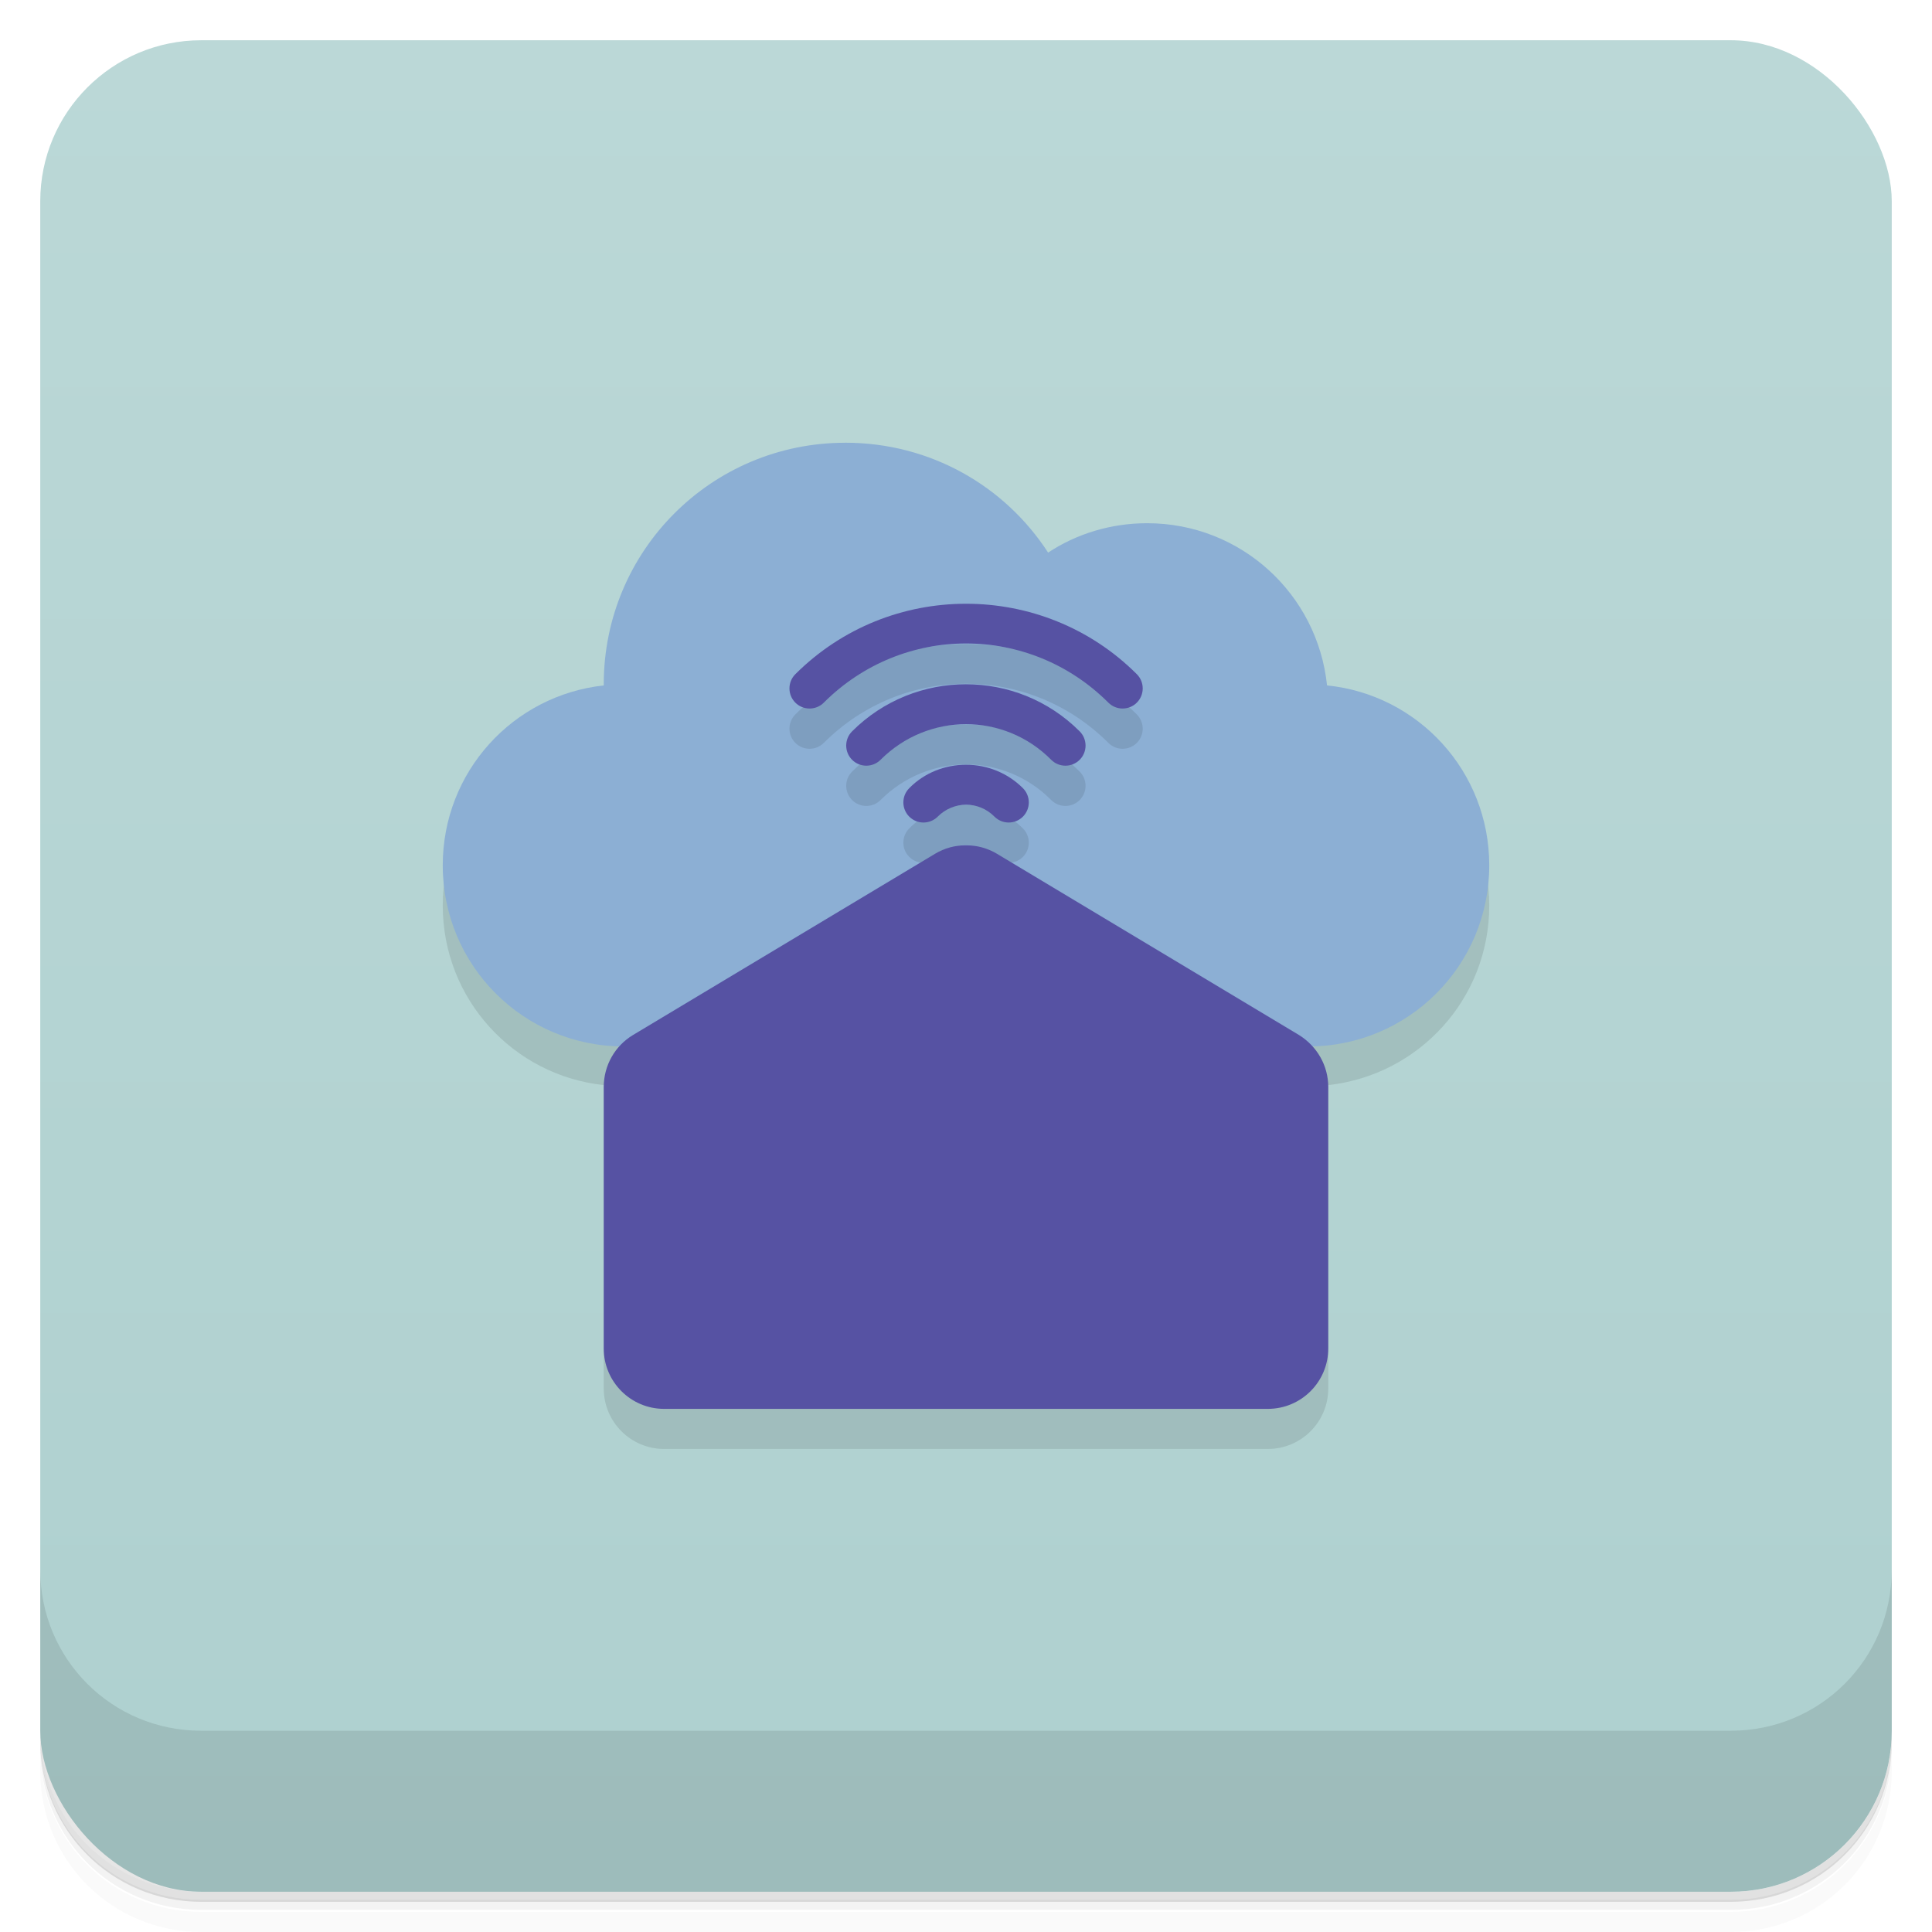 <?xml version="1.0" encoding="UTF-8"?>
<svg version="1.1" viewBox="0 0 48 48" xmlns="http://www.w3.org/2000/svg">
 <defs>
  <linearGradient id="bg" x2="0" y1="1" y2="47" gradientUnits="userSpaceOnUse">
   <stop style="stop-color:#bbd8d7" offset="0"/>
   <stop style="stop-color:#aed0cf" offset="1"/>
  </linearGradient>
 </defs>
 <path d="m1 43v0.25c0 2.22 1.78 4 4 4h38c2.22 0 4-1.78 4-4v-0.25c0 2.22-1.78 4-4 4h-38c-2.22 0-4-1.78-4-4zm0 0.5v0.5c0 2.22 1.78 4 4 4h38c2.22 0 4-1.78 4-4v-0.5c0 2.22-1.78 4-4 4h-38c-2.22 0-4-1.78-4-4z" style="opacity:.02"/>
 <path d="m1 43.2v0.25c0 2.22 1.78 4 4 4h38c2.22 0 4-1.78 4-4v-0.25c0 2.22-1.78 4-4 4h-38c-2.22 0-4-1.78-4-4z" style="opacity:.05"/>
 <path d="m1 43v0.25c0 2.22 1.78 4 4 4h38c2.22 0 4-1.78 4-4v-0.25c0 2.22-1.78 4-4 4h-38c-2.22 0-4-1.78-4-4z" style="opacity:.1"/>
 <rect x="1" y="1" width="46" height="46" rx="4" style="fill:url(#bg)"/>
 <path d="m1 39v4c0 2.22 1.78 4 4 4h38c2.22 0 4-1.78 4-4v-4c0 2.22-1.78 4-4 4h-38c-2.22 0-4-1.78-4-4z" style="opacity:.1"/>
 <path d="m15 18v0.029c-2.26 0.248-4 2.15-4 4.47 0 2.32 1.75 4.22 4 4.46v7.54c8.3e-5 0.828 0.672 1.5 1.5 1.5h15c0.828-8e-5 1.5-0.672 1.5-1.5v-7.54c2.25-0.248 4-2.14 4-4.46 0-2.33-1.76-4.24-4.03-4.47z" style="opacity:.1"/>
 <path d="m21 11c-3.32 0-6 2.68-6 6v0.029c-2.26 0.248-4 2.15-4 4.47 0 2.49 2.01 4.5 4.5 4.5h17c2.49 0 4.5-2.01 4.5-4.5 0-2.33-1.76-4.24-4.03-4.47-0.236-2.27-2.14-4.03-4.47-4.03-0.912 0-1.76 0.268-2.46 0.73-1.07-1.65-2.92-2.73-5.04-2.73z" style="fill:#8cafd4"/>
 <path d="m24 16c-1.54 0-3.07 0.584-4.24 1.75-0.195 0.195-0.195 0.512 0 0.707 0.195 0.195 0.512 0.195 0.707 0 1.96-1.96 5.11-1.96 7.07 0 0.195 0.195 0.512 0.195 0.707 0 0.195-0.195 0.195-0.512 0-0.707-1.17-1.17-2.71-1.75-4.24-1.75zm0 2c-1.02 0-2.05 0.389-2.83 1.17-0.195 0.195-0.195 0.512 0 0.707 0.195 0.195 0.512 0.195 0.707 0 1.18-1.18 3.07-1.18 4.24 0 0.195 0.195 0.512 0.195 0.707 0 0.195-0.195 0.195-0.512 0-0.707-0.779-0.779-1.8-1.17-2.83-1.17zm0 2c-0.513 0-1.03 0.194-1.41 0.582-0.195 0.195-0.195 0.512 0 0.707 0.195 0.195 0.512 0.195 0.707 0 0.395-0.395 1.02-0.395 1.41 0 0.195 0.195 0.512 0.195 0.707 0 0.195-0.195 0.195-0.512 0-0.707-0.388-0.388-0.901-0.582-1.41-0.582z" style="opacity:.1"/>
 <path d="m24 15c-1.54 0-3.07 0.584-4.24 1.75-0.195 0.195-0.195 0.512 0 0.707 0.195 0.195 0.512 0.195 0.707 0 1.96-1.96 5.11-1.96 7.07 0 0.195 0.195 0.512 0.195 0.707 0 0.195-0.195 0.195-0.512 0-0.707-1.17-1.17-2.71-1.75-4.24-1.75zm0 2c-1.02 0-2.05 0.389-2.83 1.17-0.195 0.195-0.195 0.512 0 0.707 0.195 0.195 0.512 0.195 0.707 0 1.18-1.18 3.07-1.18 4.24 0 0.195 0.195 0.512 0.195 0.707 0 0.195-0.195 0.195-0.512 0-0.707-0.779-0.779-1.8-1.17-2.83-1.17zm0 2c-0.513 0-1.03 0.194-1.41 0.582-0.195 0.195-0.195 0.512 0 0.707 0.195 0.195 0.512 0.195 0.707 0 0.395-0.395 1.02-0.395 1.41 0 0.195 0.195 0.512 0.195 0.707 0 0.195-0.195 0.195-0.512 0-0.707-0.388-0.388-0.901-0.582-1.41-0.582zm0 2c-0.267 0-0.534 0.07-0.771 0.213l-7.5 4.5c-0.452 0.271-0.728 0.759-0.729 1.29v6.5c8.3e-5 0.828 0.672 1.5 1.5 1.5h15c0.828-8e-5 1.5-0.672 1.5-1.5v-6.5c-4.67e-4 -0.527-0.277-1.01-0.729-1.29l-7.5-4.5c-0.237-0.142-0.504-0.213-0.771-0.213z" style="fill:#5652a3"/>
</svg>
